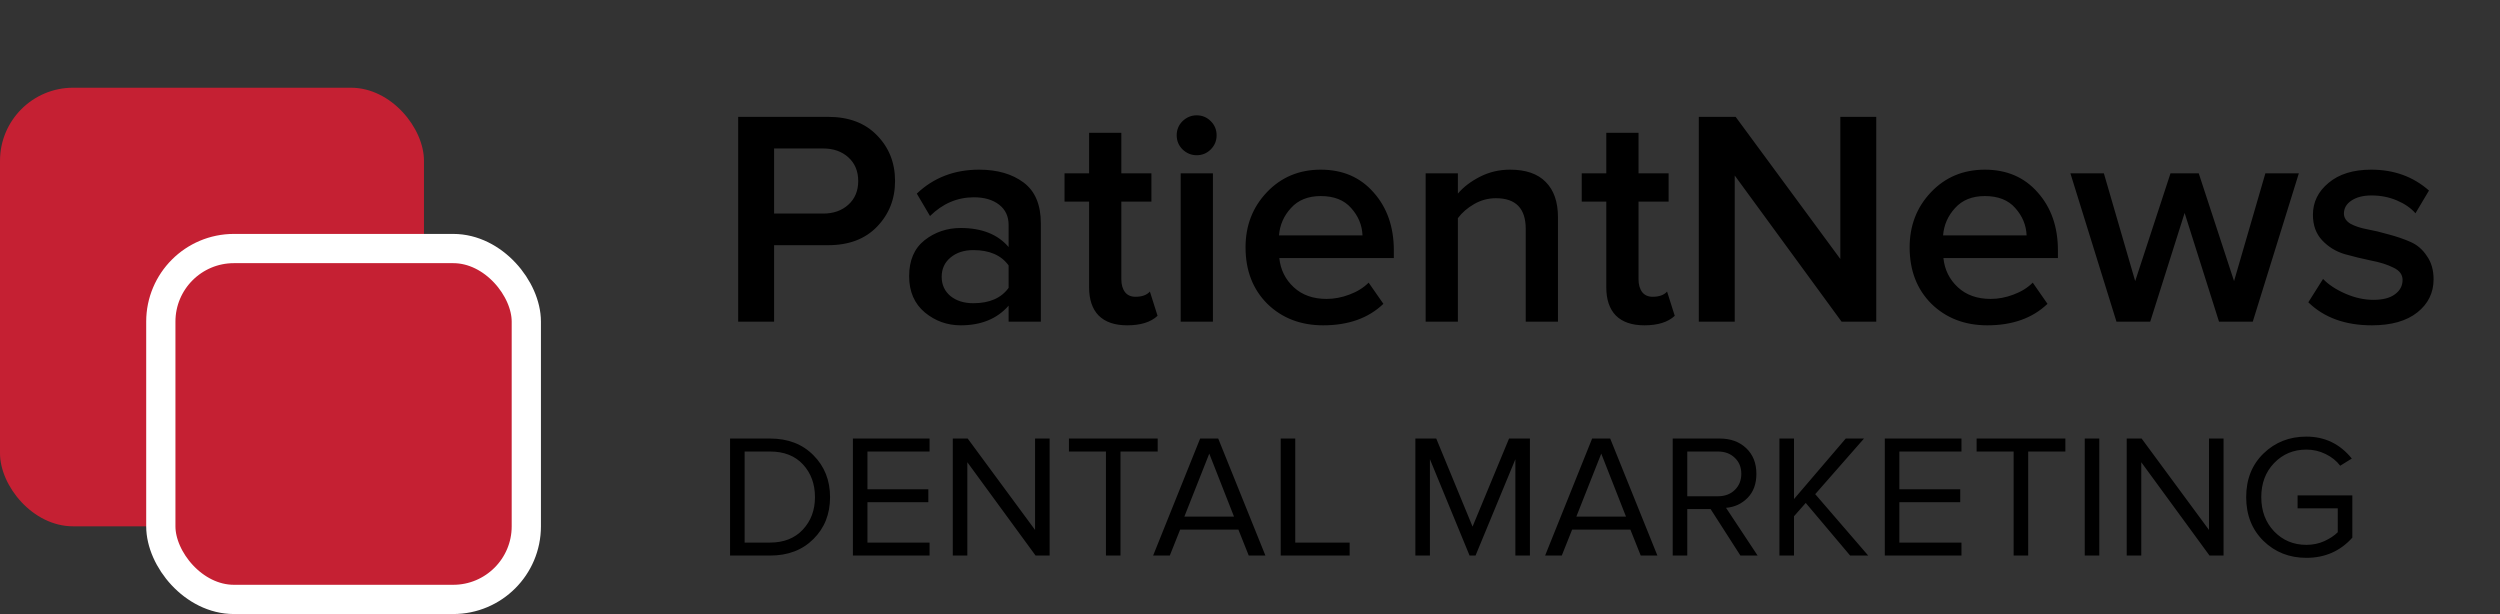 <svg width="171" height="42" viewBox="0 0 171 42" fill="none" xmlns="http://www.w3.org/2000/svg">
<rect x="0" y="0" width="171" height="42" fill="#333333" stroke="none"/>
<path d="M52.948 22H50.491V7.993H56.644C58.058 7.993 59.171 8.413 59.983 9.253C60.809 10.093 61.222 11.136 61.222 12.382C61.222 13.614 60.809 14.657 59.983 15.511C59.171 16.351 58.058 16.771 56.644 16.771H52.948V22ZM56.308 14.608C57.008 14.608 57.582 14.405 58.03 13.999C58.478 13.593 58.702 13.054 58.702 12.382C58.702 11.71 58.478 11.171 58.03 10.765C57.582 10.359 57.008 10.156 56.308 10.156H52.948V14.608H56.308ZM71.194 22H68.989V20.908C68.205 21.804 67.113 22.252 65.713 22.252C64.789 22.252 63.97 21.958 63.256 21.37C62.542 20.768 62.185 19.942 62.185 18.892C62.185 17.814 62.535 16.995 63.235 16.435C63.949 15.875 64.775 15.595 65.713 15.595C67.155 15.595 68.247 16.029 68.989 16.897V15.385C68.989 14.797 68.772 14.335 68.338 13.999C67.904 13.663 67.33 13.495 66.616 13.495C65.482 13.495 64.481 13.922 63.613 14.776L62.71 13.243C63.858 12.151 65.279 11.605 66.973 11.605C68.219 11.605 69.234 11.899 70.018 12.487C70.802 13.075 71.194 14.006 71.194 15.28V22ZM66.574 20.74C67.68 20.74 68.485 20.39 68.989 19.69V18.157C68.485 17.457 67.68 17.107 66.574 17.107C65.944 17.107 65.426 17.275 65.02 17.611C64.614 17.947 64.411 18.388 64.411 18.934C64.411 19.48 64.614 19.921 65.02 20.257C65.426 20.579 65.944 20.74 66.574 20.74ZM77.098 22.252C76.244 22.252 75.593 22.028 75.145 21.58C74.711 21.132 74.494 20.488 74.494 19.648V13.789H72.814V11.857H74.494V9.085H76.699V11.857H78.757V13.789H76.699V19.102C76.699 19.466 76.783 19.76 76.951 19.984C77.119 20.194 77.357 20.299 77.665 20.299C78.113 20.299 78.442 20.18 78.652 19.942L79.177 21.601C78.715 22.035 78.022 22.252 77.098 22.252ZM81.851 10.618C81.487 10.618 81.165 10.485 80.885 10.219C80.619 9.953 80.486 9.631 80.486 9.253C80.486 8.875 80.619 8.553 80.885 8.287C81.165 8.021 81.487 7.888 81.851 7.888C82.229 7.888 82.551 8.021 82.817 8.287C83.083 8.553 83.216 8.875 83.216 9.253C83.216 9.631 83.083 9.953 82.817 10.219C82.551 10.485 82.229 10.618 81.851 10.618ZM82.964 22H80.759V11.857H82.964V22ZM90.507 22.252C88.968 22.252 87.694 21.762 86.686 20.782C85.692 19.788 85.195 18.5 85.195 16.918C85.195 15.434 85.677 14.181 86.644 13.159C87.624 12.123 88.856 11.605 90.34 11.605C91.838 11.605 93.041 12.123 93.951 13.159C94.876 14.195 95.338 15.518 95.338 17.128V17.653H87.504C87.588 18.451 87.918 19.116 88.492 19.648C89.066 20.18 89.814 20.446 90.739 20.446C91.257 20.446 91.775 20.348 92.293 20.152C92.825 19.956 93.266 19.683 93.615 19.333L94.624 20.782C93.602 21.762 92.23 22.252 90.507 22.252ZM93.195 16.099C93.168 15.399 92.909 14.776 92.418 14.23C91.942 13.684 91.249 13.411 90.34 13.411C89.472 13.411 88.793 13.684 88.302 14.23C87.812 14.762 87.54 15.385 87.484 16.099H93.195ZM106.565 22H104.36V15.658C104.36 14.258 103.681 13.558 102.323 13.558C101.791 13.558 101.294 13.691 100.832 13.957C100.37 14.223 99.999 14.545 99.719 14.923V22H97.514V11.857H99.719V13.243C100.097 12.795 100.601 12.41 101.231 12.088C101.861 11.766 102.547 11.605 103.289 11.605C104.367 11.605 105.179 11.885 105.725 12.445C106.285 13.005 106.565 13.81 106.565 14.86V22ZM112.474 22.252C111.62 22.252 110.969 22.028 110.521 21.58C110.087 21.132 109.87 20.488 109.87 19.648V13.789H108.19V11.857H109.87V9.085H112.075V11.857H114.133V13.789H112.075V19.102C112.075 19.466 112.159 19.76 112.327 19.984C112.495 20.194 112.733 20.299 113.041 20.299C113.489 20.299 113.818 20.18 114.028 19.942L114.553 21.601C114.091 22.035 113.398 22.252 112.474 22.252ZM128.336 22H125.963L118.655 12.004V22H116.198V7.993H118.718L125.879 17.716V7.993H128.336V22ZM135.932 22.252C134.392 22.252 133.118 21.762 132.11 20.782C131.116 19.788 130.619 18.5 130.619 16.918C130.619 15.434 131.102 14.181 132.068 13.159C133.048 12.123 134.28 11.605 135.764 11.605C137.262 11.605 138.466 12.123 139.376 13.159C140.3 14.195 140.762 15.518 140.762 17.128V17.653H132.929C133.013 18.451 133.342 19.116 133.916 19.648C134.49 20.18 135.239 20.446 136.163 20.446C136.681 20.446 137.199 20.348 137.717 20.152C138.249 19.956 138.69 19.683 139.04 19.333L140.048 20.782C139.026 21.762 137.654 22.252 135.932 22.252ZM138.62 16.099C138.592 15.399 138.333 14.776 137.843 14.23C137.367 13.684 136.674 13.411 135.764 13.411C134.896 13.411 134.217 13.684 133.727 14.23C133.237 14.762 132.964 15.385 132.908 16.099H138.62ZM154.09 22H151.78L149.428 14.566L147.076 22H144.766L141.616 11.857H143.905L146.047 19.228L148.462 11.857H150.394L152.809 19.228L154.951 11.857H157.24L154.09 22ZM162.236 22.252C160.416 22.252 158.967 21.727 157.889 20.677L158.897 19.081C159.275 19.473 159.786 19.809 160.43 20.089C161.074 20.369 161.711 20.509 162.341 20.509C162.985 20.509 163.475 20.383 163.811 20.131C164.161 19.879 164.336 19.55 164.336 19.144C164.336 18.78 164.126 18.5 163.706 18.304C163.286 18.094 162.775 17.933 162.173 17.821C161.571 17.695 160.969 17.548 160.367 17.38C159.765 17.198 159.254 16.883 158.834 16.435C158.414 15.987 158.204 15.406 158.204 14.692C158.204 13.824 158.561 13.096 159.275 12.508C159.989 11.906 160.962 11.605 162.194 11.605C163.748 11.605 165.064 12.081 166.142 13.033L165.218 14.587C164.896 14.223 164.469 13.929 163.937 13.705C163.405 13.481 162.831 13.369 162.215 13.369C161.641 13.369 161.179 13.488 160.829 13.726C160.493 13.95 160.325 14.244 160.325 14.608C160.325 14.888 160.472 15.119 160.766 15.301C161.074 15.469 161.452 15.595 161.9 15.679C162.362 15.763 162.859 15.882 163.391 16.036C163.923 16.176 164.413 16.344 164.861 16.54C165.323 16.736 165.701 17.058 165.995 17.506C166.303 17.94 166.457 18.472 166.457 19.102C166.457 20.026 166.086 20.782 165.344 21.37C164.602 21.958 163.566 22.252 162.236 22.252Z" fill="black"/>
<path d="M52.672 38H49.936V29.996H52.672C53.896 29.996 54.884 30.376 55.636 31.136C56.396 31.896 56.776 32.852 56.776 34.004C56.776 35.164 56.396 36.12 55.636 36.872C54.884 37.624 53.896 38 52.672 38ZM52.672 37.112C53.616 37.112 54.364 36.816 54.916 36.224C55.468 35.632 55.744 34.892 55.744 34.004C55.744 33.108 55.472 32.364 54.928 31.772C54.384 31.18 53.632 30.884 52.672 30.884H50.932V37.112H52.672ZM63.582 38H58.338V29.996H63.582V30.884H59.334V33.464H63.498V34.352H59.334V37.112H63.582V38ZM71.794 38H70.834L66.166 31.616V38H65.17V29.996H66.19L70.798 36.248V29.996H71.794V38ZM76.642 38H75.647V30.884H73.115V29.996H79.186V30.884H76.642V38ZM86.554 38H85.414L84.706 36.224H80.722L80.014 38H78.874L82.09 29.996H83.326L86.554 38ZM84.406 35.336L82.714 31.028L81.01 35.336H84.406ZM92.316 38H87.6V29.996H88.596V37.112H92.316V38ZM104.647 38H103.651V31.412L100.927 38H100.519L97.807 31.412V38H96.811V29.996H98.239L100.723 36.02L103.219 29.996H104.647V38ZM113.366 38H112.226L111.518 36.224H107.534L106.826 38H105.686L108.902 29.996H110.138L113.366 38ZM111.218 35.336L109.526 31.028L107.822 35.336H111.218ZM120.221 38H119.045L117.005 34.82H115.409V38H114.413V29.996H117.629C118.373 29.996 118.977 30.216 119.441 30.656C119.905 31.096 120.137 31.68 120.137 32.408C120.137 33.096 119.937 33.644 119.537 34.052C119.137 34.46 118.645 34.688 118.061 34.736L120.221 38ZM117.509 33.944C117.981 33.944 118.365 33.8 118.661 33.512C118.957 33.224 119.105 32.856 119.105 32.408C119.105 31.96 118.957 31.596 118.661 31.316C118.365 31.028 117.981 30.884 117.509 30.884H115.409V33.944H117.509ZM127.785 38H126.549L123.513 34.4L122.709 35.312V38H121.713V29.996H122.709V34.136L126.249 29.996H127.497L124.161 33.8L127.785 38ZM134.164 38H128.92V29.996H134.164V30.884H129.916V33.464H134.08V34.352H129.916V37.112H134.164V38ZM138.728 38H137.732V30.884H135.2V29.996H141.272V30.884H138.728V38ZM143.592 38H142.596V29.996H143.592V38ZM152.091 38H151.131L146.463 31.616V38H145.467V29.996H146.487L151.095 36.248V29.996H152.091V38ZM157.755 38.156C156.595 38.156 155.619 37.772 154.827 37.004C154.035 36.228 153.639 35.228 153.639 34.004C153.639 32.78 154.035 31.784 154.827 31.016C155.619 30.248 156.595 29.864 157.755 29.864C159.019 29.864 160.055 30.364 160.863 31.364L160.071 31.856C159.815 31.52 159.479 31.252 159.063 31.052C158.655 30.852 158.219 30.752 157.755 30.752C156.875 30.752 156.139 31.06 155.547 31.676C154.963 32.284 154.671 33.06 154.671 34.004C154.671 34.948 154.963 35.728 155.547 36.344C156.139 36.96 156.875 37.268 157.755 37.268C158.195 37.268 158.603 37.184 158.979 37.016C159.363 36.84 159.671 36.636 159.903 36.404V34.772H157.155V33.884H160.899V36.776C160.075 37.696 159.027 38.156 157.755 38.156Z" fill="black"/>
<rect y="6" width="29" height="30" rx="5" fill="#C52033"/>
<rect x="11" y="17" width="25" height="24" rx="5" fill="#C52033" stroke="white" stroke-width="2"/>
</svg>
